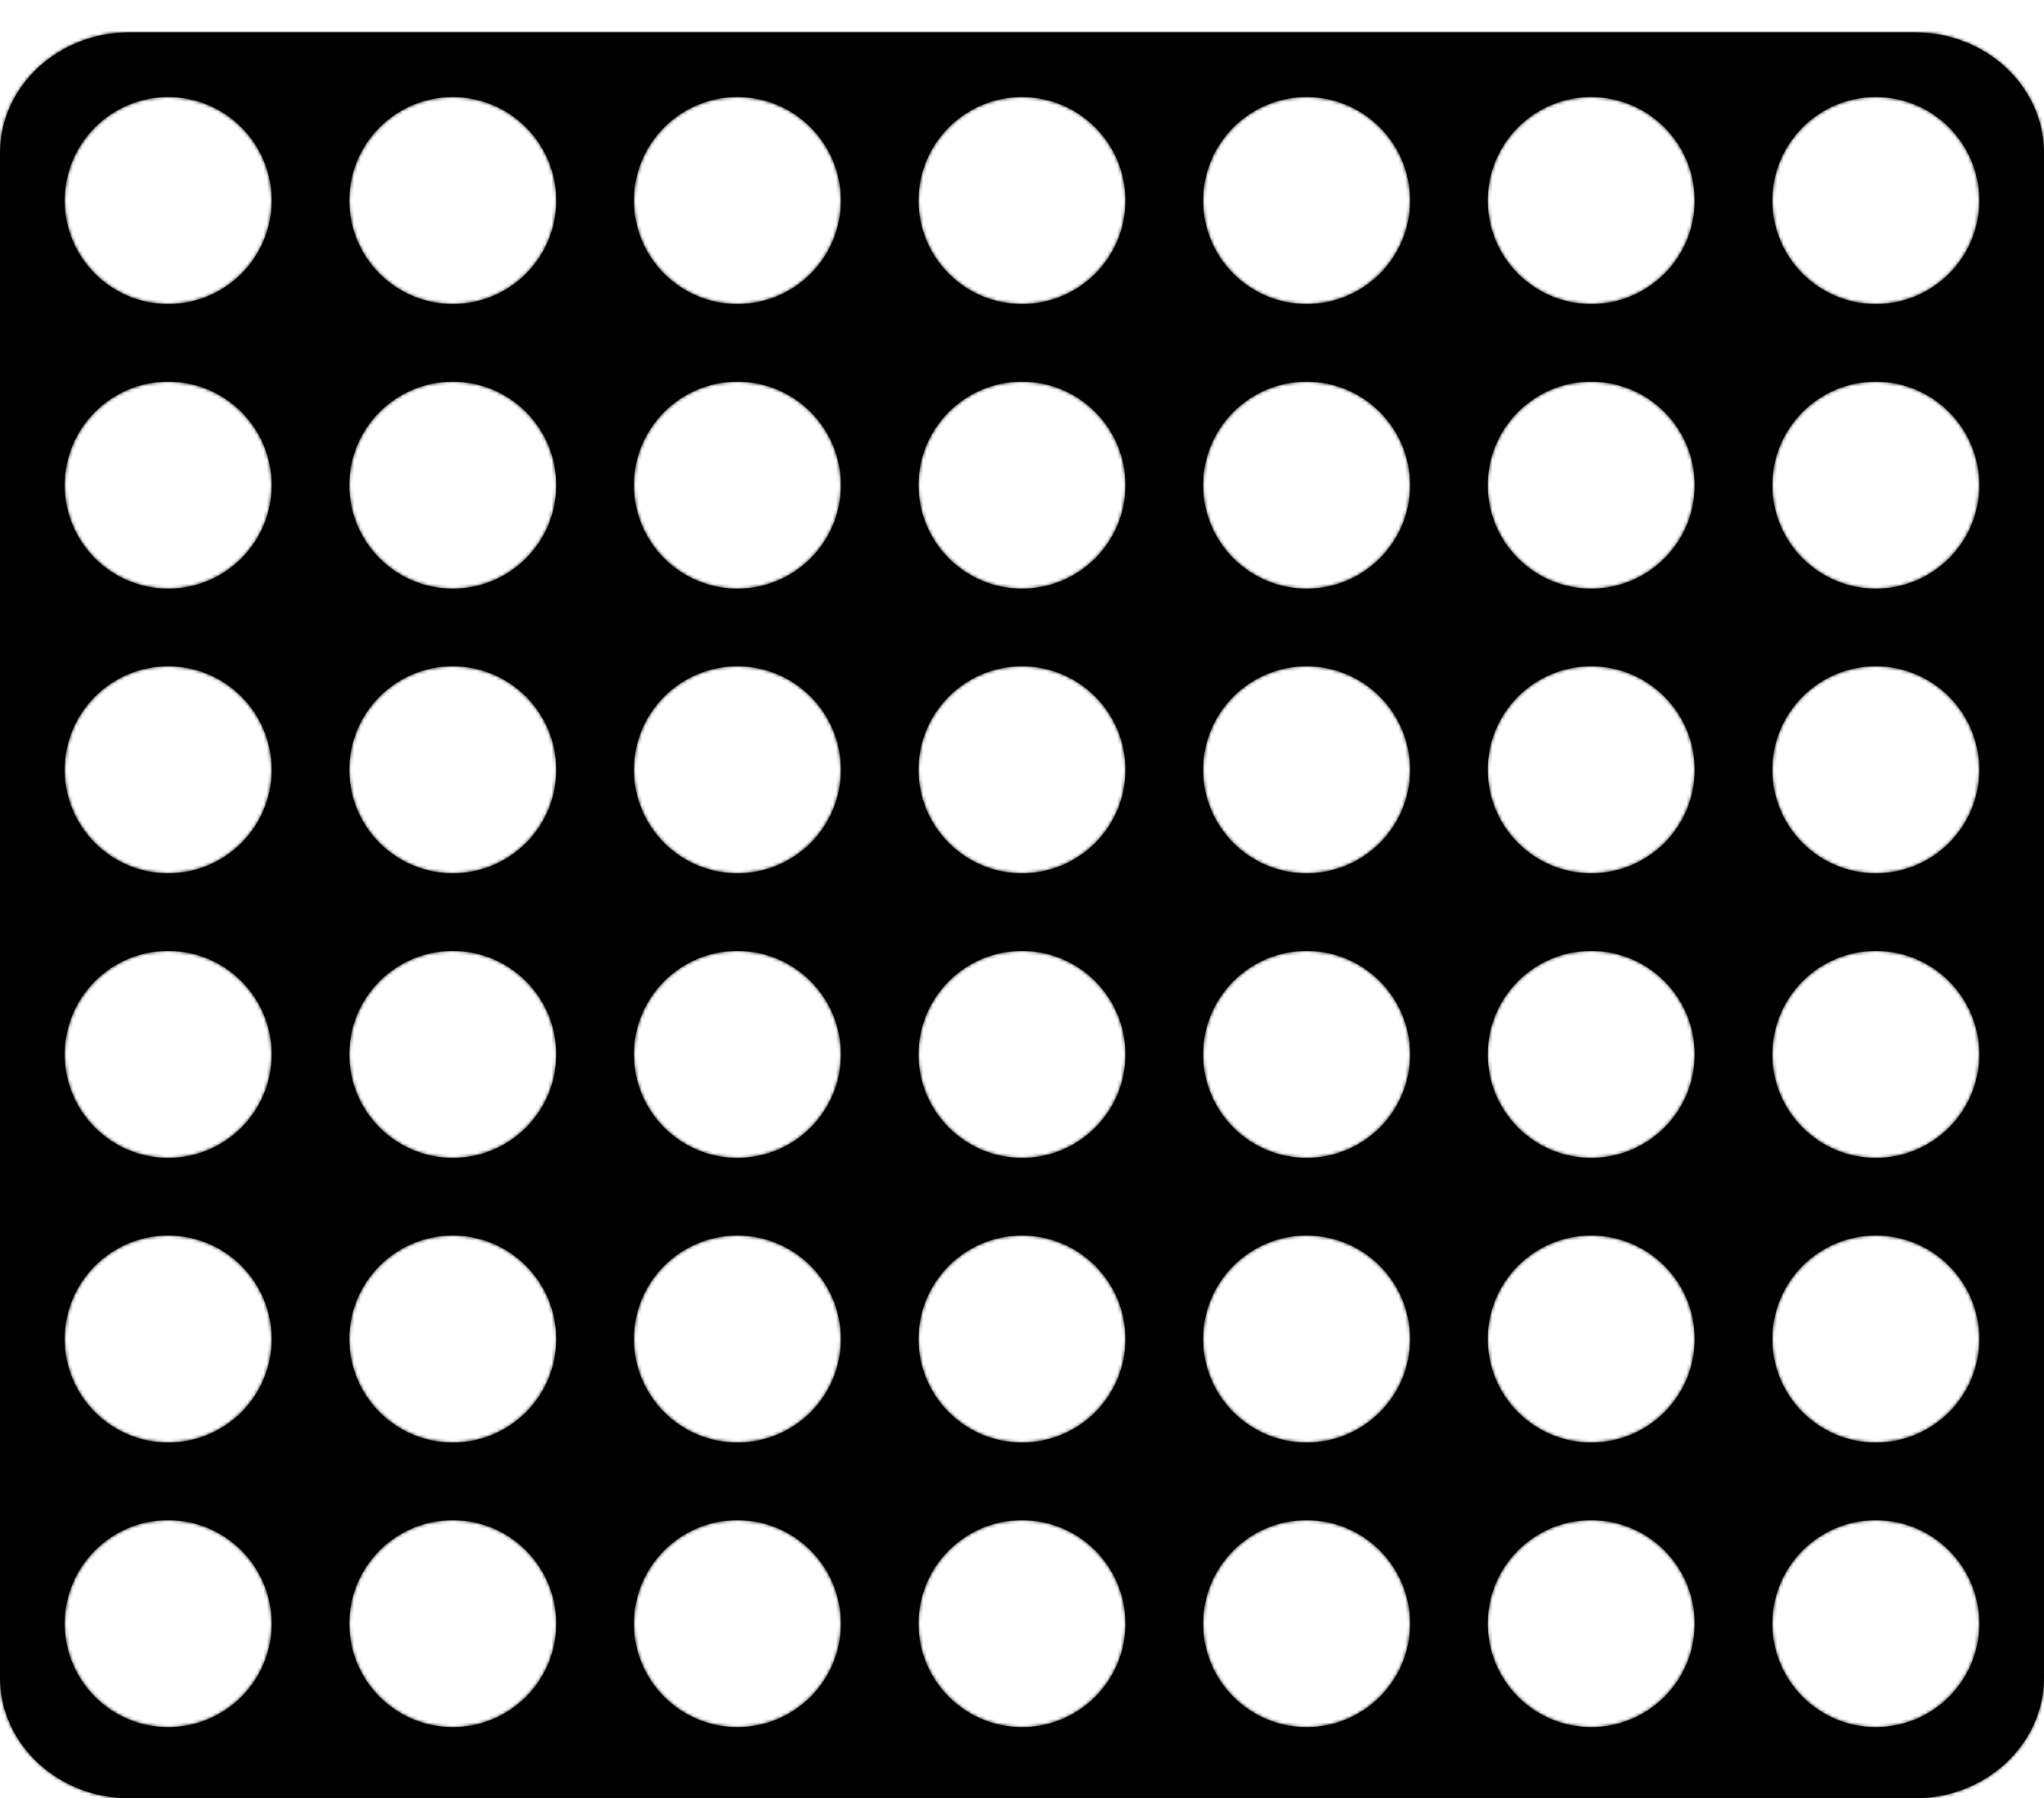 <svg width="632" height="556" viewBox="0 0 632 556" fill="none" xmlns="http://www.w3.org/2000/svg">
<g id="Shape" filter="url(#filter0_d_5_6224)">
<mask id="path-1-inside-1_5_6224" fill="white">
<path fill-rule="evenodd" clip-rule="evenodd" d="M592 0C614.091 0 632 16.743 632 37.397V508.603C632 529.257 614.091 546 592 546H40C17.909 546 0 529.257 0 508.603V37.397C0 16.743 17.909 0 40 0H592ZM580 460C562.327 460 548 474.327 548 492C548 509.673 562.327 524 580 524C597.673 524 612 509.673 612 492C612 474.327 597.673 460 580 460ZM492 460C474.327 460 460 474.327 460 492C460 509.673 474.327 524 492 524C509.673 524 524 509.673 524 492C524 474.327 509.673 460 492 460ZM404 460C386.327 460 372 474.327 372 492C372 509.673 386.327 524 404 524C421.673 524 436 509.673 436 492C436 474.327 421.673 460 404 460ZM228 460C210.327 460 196 474.327 196 492C196 509.673 210.327 524 228 524C245.673 524 260 509.673 260 492C260 474.327 245.673 460 228 460ZM316 460C298.327 460 284 474.327 284 492C284 509.673 298.327 524 316 524C333.673 524 348 509.673 348 492C348 474.327 333.673 460 316 460ZM140 460C122.327 460 108 474.327 108 492C108 509.673 122.327 524 140 524C157.673 524 172 509.673 172 492C172 474.504 157.958 460.287 140.529 460.004L140 460ZM52 460C34.327 460 20 474.327 20 492C20 509.673 34.327 524 52 524C69.673 524 84 509.673 84 492C84 474.327 69.673 460 52 460ZM580 372C562.327 372 548 386.327 548 404C548 421.673 562.327 436 580 436C597.673 436 612 421.673 612 404C612 386.327 597.673 372 580 372ZM492 372C474.327 372 460 386.327 460 404C460 421.673 474.327 436 492 436C509.673 436 524 421.673 524 404C524 386.327 509.673 372 492 372ZM404 372C386.327 372 372 386.327 372 404C372 421.673 386.327 436 404 436C421.673 436 436 421.673 436 404C436 386.327 421.673 372 404 372ZM316 372C298.327 372 284 386.327 284 404C284 421.673 298.327 436 316 436C333.673 436 348 421.673 348 404C348 386.327 333.673 372 316 372ZM228 372C210.327 372 196 386.327 196 404C196 421.673 210.327 436 228 436C245.673 436 260 421.673 260 404C260 386.327 245.673 372 228 372ZM140 372C122.327 372 108 386.327 108 404C108 421.673 122.327 436 140 436C157.673 436 172 421.673 172 404C172 386.327 157.673 372 140 372ZM52 372C34.327 372 20 386.327 20 404C20 421.673 34.327 436 52 436C69.673 436 84 421.673 84 404C84 386.327 69.673 372 52 372ZM52 284C34.327 284 20 298.327 20 316C20 333.673 34.327 348 52 348C69.673 348 84 333.673 84 316C84 298.327 69.673 284 52 284ZM140 284C122.327 284 108 298.327 108 316C108 333.673 122.327 348 140 348C157.673 348 172 333.673 172 316C172 298.327 157.673 284 140 284ZM228 284C210.327 284 196 298.327 196 316C196 333.673 210.327 348 228 348C245.673 348 260 333.673 260 316C260 298.327 245.673 284 228 284ZM316 284C298.327 284 284 298.327 284 316C284 333.673 298.327 348 316 348C333.673 348 348 333.673 348 316C348 298.327 333.673 284 316 284ZM404 284C386.327 284 372 298.327 372 316C372 333.673 386.327 348 404 348C421.673 348 436 333.673 436 316C436 298.327 421.673 284 404 284ZM492 284C474.327 284 460 298.327 460 316C460 333.673 474.327 348 492 348C509.673 348 524 333.673 524 316C524 298.327 509.673 284 492 284ZM580 284C562.327 284 548 298.327 548 316C548 333.673 562.327 348 580 348C597.673 348 612 333.673 612 316C612 298.327 597.673 284 580 284ZM140 196C122.327 196 108 210.327 108 228C108 245.673 122.327 260 140 260C157.673 260 172 245.673 172 228C172 210.327 157.673 196 140 196ZM228 196C210.327 196 196 210.327 196 228C196 245.673 210.327 260 228 260C245.673 260 260 245.673 260 228C260 210.327 245.673 196 228 196ZM316 196C298.327 196 284 210.327 284 228C284 245.673 298.327 260 316 260C333.673 260 348 245.673 348 228C348 210.327 333.673 196 316 196ZM404 196C386.327 196 372 210.327 372 228C372 245.673 386.327 260 404 260C421.673 260 436 245.673 436 228C436 210.327 421.673 196 404 196ZM492 196C474.327 196 460 210.327 460 228C460 245.673 474.327 260 492 260C509.673 260 524 245.673 524 228C524 210.327 509.673 196 492 196ZM580 196C562.327 196 548 210.327 548 228C548 245.673 562.327 260 580 260C597.673 260 612 245.673 612 228C612 210.327 597.673 196 580 196ZM52 196C34.327 196 20 210.327 20 228C20 245.673 34.327 260 52 260C69.673 260 84 245.673 84 228C84 210.327 69.673 196 52 196ZM580 108C562.327 108 548 122.327 548 140C548 157.673 562.327 172 580 172C597.673 172 612 157.673 612 140C612 122.327 597.673 108 580 108ZM492 108C474.327 108 460 122.327 460 140C460 157.673 474.327 172 492 172C509.673 172 524 157.673 524 140C524 122.327 509.673 108 492 108ZM404 108C386.327 108 372 122.327 372 140C372 157.673 386.327 172 404 172C421.673 172 436 157.673 436 140C436 122.327 421.673 108 404 108ZM316 108C298.327 108 284 122.327 284 140C284 157.673 298.327 172 316 172C333.673 172 348 157.673 348 140C348 122.327 333.673 108 316 108ZM228 108C210.327 108 196 122.327 196 140C196 157.673 210.327 172 228 172C245.673 172 260 157.673 260 140C260 122.327 245.673 108 228 108ZM140 108C122.327 108 108 122.327 108 140C108 157.673 122.327 172 140 172C157.673 172 172 157.673 172 140C172 122.327 157.673 108 140 108ZM52 108C34.327 108 20 122.327 20 140C20 157.673 34.327 172 52 172C69.673 172 84 157.673 84 140C84 122.327 69.673 108 52 108ZM580 20C562.327 20 548 34.327 548 52C548 69.673 562.327 84 580 84C597.673 84 612 69.673 612 52C612 34.327 597.673 20 580 20ZM492 20C474.327 20 460 34.327 460 52C460 69.673 474.327 84 492 84C509.673 84 524 69.673 524 52C524 34.327 509.673 20 492 20ZM404 20C386.327 20 372 34.327 372 52C372 69.673 386.327 84 404 84C421.673 84 436 69.673 436 52C436 34.327 421.673 20 404 20ZM316 20C298.327 20 284 34.327 284 52C284 69.673 298.327 84 316 84C333.673 84 348 69.673 348 52C348 34.327 333.673 20 316 20ZM228 20C210.327 20 196 34.327 196 52C196 69.673 210.327 84 228 84C245.673 84 260 69.673 260 52C260 34.327 245.673 20 228 20ZM140 20C122.327 20 108 34.327 108 52C108 69.673 122.327 84 140 84C157.673 84 172 69.673 172 52C172 34.327 157.673 20 140 20ZM52 20C34.327 20 20 34.327 20 52C20 69.673 34.327 84 52 84C69.673 84 84 69.673 84 52C84 34.327 69.673 20 52 20Z"/>
</mask>
<path fill-rule="evenodd" clip-rule="evenodd" d="M592 0C614.091 0 632 16.743 632 37.397V508.603C632 529.257 614.091 546 592 546H40C17.909 546 0 529.257 0 508.603V37.397C0 16.743 17.909 0 40 0H592ZM580 460C562.327 460 548 474.327 548 492C548 509.673 562.327 524 580 524C597.673 524 612 509.673 612 492C612 474.327 597.673 460 580 460ZM492 460C474.327 460 460 474.327 460 492C460 509.673 474.327 524 492 524C509.673 524 524 509.673 524 492C524 474.327 509.673 460 492 460ZM404 460C386.327 460 372 474.327 372 492C372 509.673 386.327 524 404 524C421.673 524 436 509.673 436 492C436 474.327 421.673 460 404 460ZM228 460C210.327 460 196 474.327 196 492C196 509.673 210.327 524 228 524C245.673 524 260 509.673 260 492C260 474.327 245.673 460 228 460ZM316 460C298.327 460 284 474.327 284 492C284 509.673 298.327 524 316 524C333.673 524 348 509.673 348 492C348 474.327 333.673 460 316 460ZM140 460C122.327 460 108 474.327 108 492C108 509.673 122.327 524 140 524C157.673 524 172 509.673 172 492C172 474.504 157.958 460.287 140.529 460.004L140 460ZM52 460C34.327 460 20 474.327 20 492C20 509.673 34.327 524 52 524C69.673 524 84 509.673 84 492C84 474.327 69.673 460 52 460ZM580 372C562.327 372 548 386.327 548 404C548 421.673 562.327 436 580 436C597.673 436 612 421.673 612 404C612 386.327 597.673 372 580 372ZM492 372C474.327 372 460 386.327 460 404C460 421.673 474.327 436 492 436C509.673 436 524 421.673 524 404C524 386.327 509.673 372 492 372ZM404 372C386.327 372 372 386.327 372 404C372 421.673 386.327 436 404 436C421.673 436 436 421.673 436 404C436 386.327 421.673 372 404 372ZM316 372C298.327 372 284 386.327 284 404C284 421.673 298.327 436 316 436C333.673 436 348 421.673 348 404C348 386.327 333.673 372 316 372ZM228 372C210.327 372 196 386.327 196 404C196 421.673 210.327 436 228 436C245.673 436 260 421.673 260 404C260 386.327 245.673 372 228 372ZM140 372C122.327 372 108 386.327 108 404C108 421.673 122.327 436 140 436C157.673 436 172 421.673 172 404C172 386.327 157.673 372 140 372ZM52 372C34.327 372 20 386.327 20 404C20 421.673 34.327 436 52 436C69.673 436 84 421.673 84 404C84 386.327 69.673 372 52 372ZM52 284C34.327 284 20 298.327 20 316C20 333.673 34.327 348 52 348C69.673 348 84 333.673 84 316C84 298.327 69.673 284 52 284ZM140 284C122.327 284 108 298.327 108 316C108 333.673 122.327 348 140 348C157.673 348 172 333.673 172 316C172 298.327 157.673 284 140 284ZM228 284C210.327 284 196 298.327 196 316C196 333.673 210.327 348 228 348C245.673 348 260 333.673 260 316C260 298.327 245.673 284 228 284ZM316 284C298.327 284 284 298.327 284 316C284 333.673 298.327 348 316 348C333.673 348 348 333.673 348 316C348 298.327 333.673 284 316 284ZM404 284C386.327 284 372 298.327 372 316C372 333.673 386.327 348 404 348C421.673 348 436 333.673 436 316C436 298.327 421.673 284 404 284ZM492 284C474.327 284 460 298.327 460 316C460 333.673 474.327 348 492 348C509.673 348 524 333.673 524 316C524 298.327 509.673 284 492 284ZM580 284C562.327 284 548 298.327 548 316C548 333.673 562.327 348 580 348C597.673 348 612 333.673 612 316C612 298.327 597.673 284 580 284ZM140 196C122.327 196 108 210.327 108 228C108 245.673 122.327 260 140 260C157.673 260 172 245.673 172 228C172 210.327 157.673 196 140 196ZM228 196C210.327 196 196 210.327 196 228C196 245.673 210.327 260 228 260C245.673 260 260 245.673 260 228C260 210.327 245.673 196 228 196ZM316 196C298.327 196 284 210.327 284 228C284 245.673 298.327 260 316 260C333.673 260 348 245.673 348 228C348 210.327 333.673 196 316 196ZM404 196C386.327 196 372 210.327 372 228C372 245.673 386.327 260 404 260C421.673 260 436 245.673 436 228C436 210.327 421.673 196 404 196ZM492 196C474.327 196 460 210.327 460 228C460 245.673 474.327 260 492 260C509.673 260 524 245.673 524 228C524 210.327 509.673 196 492 196ZM580 196C562.327 196 548 210.327 548 228C548 245.673 562.327 260 580 260C597.673 260 612 245.673 612 228C612 210.327 597.673 196 580 196ZM52 196C34.327 196 20 210.327 20 228C20 245.673 34.327 260 52 260C69.673 260 84 245.673 84 228C84 210.327 69.673 196 52 196ZM580 108C562.327 108 548 122.327 548 140C548 157.673 562.327 172 580 172C597.673 172 612 157.673 612 140C612 122.327 597.673 108 580 108ZM492 108C474.327 108 460 122.327 460 140C460 157.673 474.327 172 492 172C509.673 172 524 157.673 524 140C524 122.327 509.673 108 492 108ZM404 108C386.327 108 372 122.327 372 140C372 157.673 386.327 172 404 172C421.673 172 436 157.673 436 140C436 122.327 421.673 108 404 108ZM316 108C298.327 108 284 122.327 284 140C284 157.673 298.327 172 316 172C333.673 172 348 157.673 348 140C348 122.327 333.673 108 316 108ZM228 108C210.327 108 196 122.327 196 140C196 157.673 210.327 172 228 172C245.673 172 260 157.673 260 140C260 122.327 245.673 108 228 108ZM140 108C122.327 108 108 122.327 108 140C108 157.673 122.327 172 140 172C157.673 172 172 157.673 172 140C172 122.327 157.673 108 140 108ZM52 108C34.327 108 20 122.327 20 140C20 157.673 34.327 172 52 172C69.673 172 84 157.673 84 140C84 122.327 69.673 108 52 108ZM580 20C562.327 20 548 34.327 548 52C548 69.673 562.327 84 580 84C597.673 84 612 69.673 612 52C612 34.327 597.673 20 580 20ZM492 20C474.327 20 460 34.327 460 52C460 69.673 474.327 84 492 84C509.673 84 524 69.673 524 52C524 34.327 509.673 20 492 20ZM404 20C386.327 20 372 34.327 372 52C372 69.673 386.327 84 404 84C421.673 84 436 69.673 436 52C436 34.327 421.673 20 404 20ZM316 20C298.327 20 284 34.327 284 52C284 69.673 298.327 84 316 84C333.673 84 348 69.673 348 52C348 34.327 333.673 20 316 20ZM228 20C210.327 20 196 34.327 196 52C196 69.673 210.327 84 228 84C245.673 84 260 69.673 260 52C260 34.327 245.673 20 228 20ZM140 20C122.327 20 108 34.327 108 52C108 69.673 122.327 84 140 84C157.673 84 172 69.673 172 52C172 34.327 157.673 20 140 20ZM52 20C34.327 20 20 34.327 20 52C20 69.673 34.327 84 52 84C69.673 84 84 69.673 84 52C84 34.327 69.673 20 52 20Z" fill="black"/>
<path d="M140 460L140.024 457L140.012 457H140V460ZM140.529 460.004L140.578 457.005L140.566 457.004L140.553 457.004L140.529 460.004ZM592 0V3C612.628 3 629 18.587 629 37.397H632H635C635 14.899 615.555 -3 592 -3V0ZM632 37.397H629V508.603H632H635V37.397H632ZM632 508.603H629C629 527.413 612.628 543 592 543V546V549C615.555 549 635 531.1 635 508.603H632ZM592 546V543H40V546V549H592V546ZM40 546V543C19.372 543 3 527.413 3 508.603H0H-3C-3 531.1 16.445 549 40 549V546ZM0 508.603H3V37.397H0H-3V508.603H0ZM0 37.397H3C3 18.587 19.372 3 40 3V0V-3C16.445 -3 -3 14.899 -3 37.397H0ZM40 0V3H592V0V-3H40V0ZM580 460V457C560.67 457 545 472.67 545 492H548H551C551 475.984 563.984 463 580 463V460ZM548 492H545C545 511.33 560.67 527 580 527V524V521C563.984 521 551 508.016 551 492H548ZM580 524V527C599.33 527 615 511.33 615 492H612H609C609 508.016 596.016 521 580 521V524ZM612 492H615C615 472.67 599.33 457 580 457V460V463C596.016 463 609 475.984 609 492H612ZM492 460V457C472.67 457 457 472.67 457 492H460H463C463 475.984 475.984 463 492 463V460ZM460 492H457C457 511.33 472.67 527 492 527V524V521C475.984 521 463 508.016 463 492H460ZM492 524V527C511.33 527 527 511.33 527 492H524H521C521 508.016 508.016 521 492 521V524ZM524 492H527C527 472.67 511.33 457 492 457V460V463C508.016 463 521 475.984 521 492H524ZM404 460V457C384.67 457 369 472.67 369 492H372H375C375 475.984 387.984 463 404 463V460ZM372 492H369C369 511.33 384.67 527 404 527V524V521C387.984 521 375 508.016 375 492H372ZM404 524V527C423.33 527 439 511.33 439 492H436H433C433 508.016 420.016 521 404 521V524ZM436 492H439C439 472.67 423.33 457 404 457V460V463C420.016 463 433 475.984 433 492H436ZM228 460V457C208.67 457 193 472.67 193 492H196H199C199 475.984 211.984 463 228 463V460ZM196 492H193C193 511.33 208.67 527 228 527V524V521C211.984 521 199 508.016 199 492H196ZM228 524V527C247.33 527 263 511.33 263 492H260H257C257 508.016 244.016 521 228 521V524ZM260 492H263C263 472.67 247.33 457 228 457V460V463C244.016 463 257 475.984 257 492H260ZM316 460V457C296.67 457 281 472.67 281 492H284H287C287 475.984 299.984 463 316 463V460ZM284 492H281C281 511.33 296.67 527 316 527V524V521C299.984 521 287 508.016 287 492H284ZM316 524V527C335.33 527 351 511.33 351 492H348H345C345 508.016 332.016 521 316 521V524ZM348 492H351C351 472.67 335.33 457 316 457V460V463C332.016 463 345 475.984 345 492H348ZM140 460V457C120.67 457 105 472.67 105 492H108H111C111 475.984 123.984 463 140 463V460ZM108 492H105C105 511.33 120.67 527 140 527V524V521C123.984 521 111 508.016 111 492H108ZM140 524V527C159.33 527 175 511.33 175 492H172H169C169 508.016 156.016 521 140 521V524ZM172 492H175C175 472.863 159.642 457.314 140.578 457.005L140.529 460.004L140.481 463.004C156.275 463.26 169 476.144 169 492H172ZM140.529 460.004L140.553 457.004L140.024 457L140 460L139.976 463L140.505 463.004L140.529 460.004ZM52 460V457C32.67 457 17 472.67 17 492H20H23C23 475.984 35.984 463 52 463V460ZM20 492H17C17 511.33 32.67 527 52 527V524V521C35.984 521 23 508.016 23 492H20ZM52 524V527C71.33 527 87 511.33 87 492H84H81C81 508.016 68.016 521 52 521V524ZM84 492H87C87 472.67 71.33 457 52 457V460V463C68.016 463 81 475.984 81 492H84ZM580 372V369C560.67 369 545 384.67 545 404H548H551C551 387.984 563.984 375 580 375V372ZM548 404H545C545 423.33 560.67 439 580 439V436V433C563.984 433 551 420.016 551 404H548ZM580 436V439C599.33 439 615 423.33 615 404H612H609C609 420.016 596.016 433 580 433V436ZM612 404H615C615 384.67 599.33 369 580 369V372V375C596.016 375 609 387.984 609 404H612ZM492 372V369C472.67 369 457 384.67 457 404H460H463C463 387.984 475.984 375 492 375V372ZM460 404H457C457 423.33 472.67 439 492 439V436V433C475.984 433 463 420.016 463 404H460ZM492 436V439C511.33 439 527 423.33 527 404H524H521C521 420.016 508.016 433 492 433V436ZM524 404H527C527 384.67 511.33 369 492 369V372V375C508.016 375 521 387.984 521 404H524ZM404 372V369C384.67 369 369 384.67 369 404H372H375C375 387.984 387.984 375 404 375V372ZM372 404H369C369 423.33 384.67 439 404 439V436V433C387.984 433 375 420.016 375 404H372ZM404 436V439C423.33 439 439 423.33 439 404H436H433C433 420.016 420.016 433 404 433V436ZM436 404H439C439 384.67 423.33 369 404 369V372V375C420.016 375 433 387.984 433 404H436ZM316 372V369C296.67 369 281 384.67 281 404H284H287C287 387.984 299.984 375 316 375V372ZM284 404H281C281 423.33 296.67 439 316 439V436V433C299.984 433 287 420.016 287 404H284ZM316 436V439C335.33 439 351 423.33 351 404H348H345C345 420.016 332.016 433 316 433V436ZM348 404H351C351 384.67 335.33 369 316 369V372V375C332.016 375 345 387.984 345 404H348ZM228 372V369C208.67 369 193 384.67 193 404H196H199C199 387.984 211.984 375 228 375V372ZM196 404H193C193 423.33 208.67 439 228 439V436V433C211.984 433 199 420.016 199 404H196ZM228 436V439C247.33 439 263 423.33 263 404H260H257C257 420.016 244.016 433 228 433V436ZM260 404H263C263 384.67 247.33 369 228 369V372V375C244.016 375 257 387.984 257 404H260ZM140 372V369C120.67 369 105 384.67 105 404H108H111C111 387.984 123.984 375 140 375V372ZM108 404H105C105 423.33 120.67 439 140 439V436V433C123.984 433 111 420.016 111 404H108ZM140 436V439C159.33 439 175 423.33 175 404H172H169C169 420.016 156.016 433 140 433V436ZM172 404H175C175 384.67 159.33 369 140 369V372V375C156.016 375 169 387.984 169 404H172ZM52 372V369C32.67 369 17 384.67 17 404H20H23C23 387.984 35.984 375 52 375V372ZM20 404H17C17 423.33 32.67 439 52 439V436V433C35.984 433 23 420.016 23 404H20ZM52 436V439C71.33 439 87 423.33 87 404H84H81C81 420.016 68.016 433 52 433V436ZM84 404H87C87 384.67 71.33 369 52 369V372V375C68.016 375 81 387.984 81 404H84ZM52 284V281C32.67 281 17 296.67 17 316H20H23C23 299.984 35.984 287 52 287V284ZM20 316H17C17 335.33 32.67 351 52 351V348V345C35.984 345 23 332.016 23 316H20ZM52 348V351C71.33 351 87 335.33 87 316H84H81C81 332.016 68.016 345 52 345V348ZM84 316H87C87 296.67 71.33 281 52 281V284V287C68.016 287 81 299.984 81 316H84ZM140 284V281C120.67 281 105 296.67 105 316H108H111C111 299.984 123.984 287 140 287V284ZM108 316H105C105 335.33 120.67 351 140 351V348V345C123.984 345 111 332.016 111 316H108ZM140 348V351C159.33 351 175 335.33 175 316H172H169C169 332.016 156.016 345 140 345V348ZM172 316H175C175 296.67 159.33 281 140 281V284V287C156.016 287 169 299.984 169 316H172ZM228 284V281C208.67 281 193 296.67 193 316H196H199C199 299.984 211.984 287 228 287V284ZM196 316H193C193 335.33 208.67 351 228 351V348V345C211.984 345 199 332.016 199 316H196ZM228 348V351C247.33 351 263 335.33 263 316H260H257C257 332.016 244.016 345 228 345V348ZM260 316H263C263 296.67 247.33 281 228 281V284V287C244.016 287 257 299.984 257 316H260ZM316 284V281C296.67 281 281 296.67 281 316H284H287C287 299.984 299.984 287 316 287V284ZM284 316H281C281 335.33 296.67 351 316 351V348V345C299.984 345 287 332.016 287 316H284ZM316 348V351C335.33 351 351 335.33 351 316H348H345C345 332.016 332.016 345 316 345V348ZM348 316H351C351 296.67 335.33 281 316 281V284V287C332.016 287 345 299.984 345 316H348ZM404 284V281C384.67 281 369 296.67 369 316H372H375C375 299.984 387.984 287 404 287V284ZM372 316H369C369 335.33 384.67 351 404 351V348V345C387.984 345 375 332.016 375 316H372ZM404 348V351C423.33 351 439 335.33 439 316H436H433C433 332.016 420.016 345 404 345V348ZM436 316H439C439 296.67 423.33 281 404 281V284V287C420.016 287 433 299.984 433 316H436ZM492 284V281C472.67 281 457 296.67 457 316H460H463C463 299.984 475.984 287 492 287V284ZM460 316H457C457 335.33 472.67 351 492 351V348V345C475.984 345 463 332.016 463 316H460ZM492 348V351C511.33 351 527 335.33 527 316H524H521C521 332.016 508.016 345 492 345V348ZM524 316H527C527 296.67 511.33 281 492 281V284V287C508.016 287 521 299.984 521 316H524ZM580 284V281C560.67 281 545 296.67 545 316H548H551C551 299.984 563.984 287 580 287V284ZM548 316H545C545 335.33 560.67 351 580 351V348V345C563.984 345 551 332.016 551 316H548ZM580 348V351C599.33 351 615 335.33 615 316H612H609C609 332.016 596.016 345 580 345V348ZM612 316H615C615 296.67 599.33 281 580 281V284V287C596.016 287 609 299.984 609 316H612ZM140 196V193C120.67 193 105 208.67 105 228H108H111C111 211.984 123.984 199 140 199V196ZM108 228H105C105 247.33 120.67 263 140 263V260V257C123.984 257 111 244.016 111 228H108ZM140 260V263C159.33 263 175 247.33 175 228H172H169C169 244.016 156.016 257 140 257V260ZM172 228H175C175 208.67 159.33 193 140 193V196V199C156.016 199 169 211.984 169 228H172ZM228 196V193C208.67 193 193 208.67 193 228H196H199C199 211.984 211.984 199 228 199V196ZM196 228H193C193 247.33 208.67 263 228 263V260V257C211.984 257 199 244.016 199 228H196ZM228 260V263C247.33 263 263 247.33 263 228H260H257C257 244.016 244.016 257 228 257V260ZM260 228H263C263 208.67 247.33 193 228 193V196V199C244.016 199 257 211.984 257 228H260ZM316 196V193C296.67 193 281 208.67 281 228H284H287C287 211.984 299.984 199 316 199V196ZM284 228H281C281 247.33 296.67 263 316 263V260V257C299.984 257 287 244.016 287 228H284ZM316 260V263C335.33 263 351 247.33 351 228H348H345C345 244.016 332.016 257 316 257V260ZM348 228H351C351 208.67 335.33 193 316 193V196V199C332.016 199 345 211.984 345 228H348ZM404 196V193C384.67 193 369 208.67 369 228H372H375C375 211.984 387.984 199 404 199V196ZM372 228H369C369 247.33 384.67 263 404 263V260V257C387.984 257 375 244.016 375 228H372ZM404 260V263C423.33 263 439 247.33 439 228H436H433C433 244.016 420.016 257 404 257V260ZM436 228H439C439 208.67 423.33 193 404 193V196V199C420.016 199 433 211.984 433 228H436ZM492 196V193C472.67 193 457 208.67 457 228H460H463C463 211.984 475.984 199 492 199V196ZM460 228H457C457 247.33 472.67 263 492 263V260V257C475.984 257 463 244.016 463 228H460ZM492 260V263C511.33 263 527 247.33 527 228H524H521C521 244.016 508.016 257 492 257V260ZM524 228H527C527 208.67 511.33 193 492 193V196V199C508.016 199 521 211.984 521 228H524ZM580 196V193C560.67 193 545 208.67 545 228H548H551C551 211.984 563.984 199 580 199V196ZM548 228H545C545 247.33 560.67 263 580 263V260V257C563.984 257 551 244.016 551 228H548ZM580 260V263C599.33 263 615 247.33 615 228H612H609C609 244.016 596.016 257 580 257V260ZM612 228H615C615 208.67 599.33 193 580 193V196V199C596.016 199 609 211.984 609 228H612ZM52 196V193C32.67 193 17 208.67 17 228H20H23C23 211.984 35.984 199 52 199V196ZM20 228H17C17 247.33 32.67 263 52 263V260V257C35.984 257 23 244.016 23 228H20ZM52 260V263C71.33 263 87 247.33 87 228H84H81C81 244.016 68.016 257 52 257V260ZM84 228H87C87 208.67 71.33 193 52 193V196V199C68.016 199 81 211.984 81 228H84ZM580 108V105C560.67 105 545 120.67 545 140H548H551C551 123.984 563.984 111 580 111V108ZM548 140H545C545 159.33 560.67 175 580 175V172V169C563.984 169 551 156.016 551 140H548ZM580 172V175C599.33 175 615 159.33 615 140H612H609C609 156.016 596.016 169 580 169V172ZM612 140H615C615 120.67 599.33 105 580 105V108V111C596.016 111 609 123.984 609 140H612ZM492 108V105C472.67 105 457 120.67 457 140H460H463C463 123.984 475.984 111 492 111V108ZM460 140H457C457 159.33 472.67 175 492 175V172V169C475.984 169 463 156.016 463 140H460ZM492 172V175C511.33 175 527 159.33 527 140H524H521C521 156.016 508.016 169 492 169V172ZM524 140H527C527 120.67 511.33 105 492 105V108V111C508.016 111 521 123.984 521 140H524ZM404 108V105C384.67 105 369 120.67 369 140H372H375C375 123.984 387.984 111 404 111V108ZM372 140H369C369 159.33 384.67 175 404 175V172V169C387.984 169 375 156.016 375 140H372ZM404 172V175C423.33 175 439 159.33 439 140H436H433C433 156.016 420.016 169 404 169V172ZM436 140H439C439 120.67 423.33 105 404 105V108V111C420.016 111 433 123.984 433 140H436ZM316 108V105C296.67 105 281 120.67 281 140H284H287C287 123.984 299.984 111 316 111V108ZM284 140H281C281 159.33 296.67 175 316 175V172V169C299.984 169 287 156.016 287 140H284ZM316 172V175C335.33 175 351 159.33 351 140H348H345C345 156.016 332.016 169 316 169V172ZM348 140H351C351 120.67 335.33 105 316 105V108V111C332.016 111 345 123.984 345 140H348ZM228 108V105C208.67 105 193 120.67 193 140H196H199C199 123.984 211.984 111 228 111V108ZM196 140H193C193 159.33 208.67 175 228 175V172V169C211.984 169 199 156.016 199 140H196ZM228 172V175C247.33 175 263 159.33 263 140H260H257C257 156.016 244.016 169 228 169V172ZM260 140H263C263 120.67 247.33 105 228 105V108V111C244.016 111 257 123.984 257 140H260ZM140 108V105C120.67 105 105 120.67 105 140H108H111C111 123.984 123.984 111 140 111V108ZM108 140H105C105 159.33 120.67 175 140 175V172V169C123.984 169 111 156.016 111 140H108ZM140 172V175C159.33 175 175 159.33 175 140H172H169C169 156.016 156.016 169 140 169V172ZM172 140H175C175 120.67 159.33 105 140 105V108V111C156.016 111 169 123.984 169 140H172ZM52 108V105C32.67 105 17 120.67 17 140H20H23C23 123.984 35.984 111 52 111V108ZM20 140H17C17 159.33 32.67 175 52 175V172V169C35.984 169 23 156.016 23 140H20ZM52 172V175C71.33 175 87 159.33 87 140H84H81C81 156.016 68.016 169 52 169V172ZM84 140H87C87 120.67 71.33 105 52 105V108V111C68.016 111 81 123.984 81 140H84ZM580 20V17C560.67 17 545 32.67 545 52H548H551C551 35.984 563.984 23 580 23V20ZM548 52H545C545 71.33 560.67 87 580 87V84V81C563.984 81 551 68.016 551 52H548ZM580 84V87C599.33 87 615 71.33 615 52H612H609C609 68.016 596.016 81 580 81V84ZM612 52H615C615 32.67 599.33 17 580 17V20V23C596.016 23 609 35.984 609 52H612ZM492 20V17C472.67 17 457 32.67 457 52H460H463C463 35.984 475.984 23 492 23V20ZM460 52H457C457 71.33 472.67 87 492 87V84V81C475.984 81 463 68.016 463 52H460ZM492 84V87C511.33 87 527 71.33 527 52H524H521C521 68.016 508.016 81 492 81V84ZM524 52H527C527 32.67 511.33 17 492 17V20V23C508.016 23 521 35.984 521 52H524ZM404 20V17C384.67 17 369 32.67 369 52H372H375C375 35.984 387.984 23 404 23V20ZM372 52H369C369 71.33 384.67 87 404 87V84V81C387.984 81 375 68.016 375 52H372ZM404 84V87C423.33 87 439 71.33 439 52H436H433C433 68.016 420.016 81 404 81V84ZM436 52H439C439 32.67 423.33 17 404 17V20V23C420.016 23 433 35.984 433 52H436ZM316 20V17C296.67 17 281 32.67 281 52H284H287C287 35.984 299.984 23 316 23V20ZM284 52H281C281 71.33 296.67 87 316 87V84V81C299.984 81 287 68.016 287 52H284ZM316 84V87C335.33 87 351 71.33 351 52H348H345C345 68.016 332.016 81 316 81V84ZM348 52H351C351 32.67 335.33 17 316 17V20V23C332.016 23 345 35.984 345 52H348ZM228 20V17C208.67 17 193 32.67 193 52H196H199C199 35.984 211.984 23 228 23V20ZM196 52H193C193 71.33 208.67 87 228 87V84V81C211.984 81 199 68.016 199 52H196ZM228 84V87C247.33 87 263 71.33 263 52H260H257C257 68.016 244.016 81 228 81V84ZM260 52H263C263 32.67 247.33 17 228 17V20V23C244.016 23 257 35.984 257 52H260ZM140 20V17C120.67 17 105 32.67 105 52H108H111C111 35.984 123.984 23 140 23V20ZM108 52H105C105 71.33 120.67 87 140 87V84V81C123.984 81 111 68.016 111 52H108ZM140 84V87C159.33 87 175 71.33 175 52H172H169C169 68.016 156.016 81 140 81V84ZM172 52H175C175 32.67 159.33 17 140 17V20V23C156.016 23 169 35.984 169 52H172ZM52 20V17C32.67 17 17 32.67 17 52H20H23C23 35.984 35.984 23 52 23V20ZM20 52H17C17 71.33 32.67 87 52 87V84V81C35.984 81 23 68.016 23 52H20ZM52 84V87C71.33 87 87 71.33 87 52H84H81C81 68.016 68.016 81 52 81V84ZM84 52H87C87 32.67 71.33 17 52 17V20V23C68.016 23 81 35.984 81 52H84Z" fill="black" mask="url(#path-1-inside-1_5_6224)"/>
</g>
<defs>
<filter id="filter0_d_5_6224" x="0" y="0" width="632" height="556" filterUnits="userSpaceOnUse" color-interpolation-filters="sRGB">
<feFlood flood-opacity="0" result="BackgroundImageFix"/>
<feColorMatrix in="SourceAlpha" type="matrix" values="0 0 0 0 0 0 0 0 0 0 0 0 0 0 0 0 0 0 127 0" result="hardAlpha"/>
<feOffset dy="10"/>
<feColorMatrix type="matrix" values="0 0 0 0 0 0 0 0 0 0 0 0 0 0 0 0 0 0 1 0"/>
<feBlend mode="normal" in2="BackgroundImageFix" result="effect1_dropShadow_5_6224"/>
<feBlend mode="normal" in="SourceGraphic" in2="effect1_dropShadow_5_6224" result="shape"/>
</filter>
</defs>
</svg>

